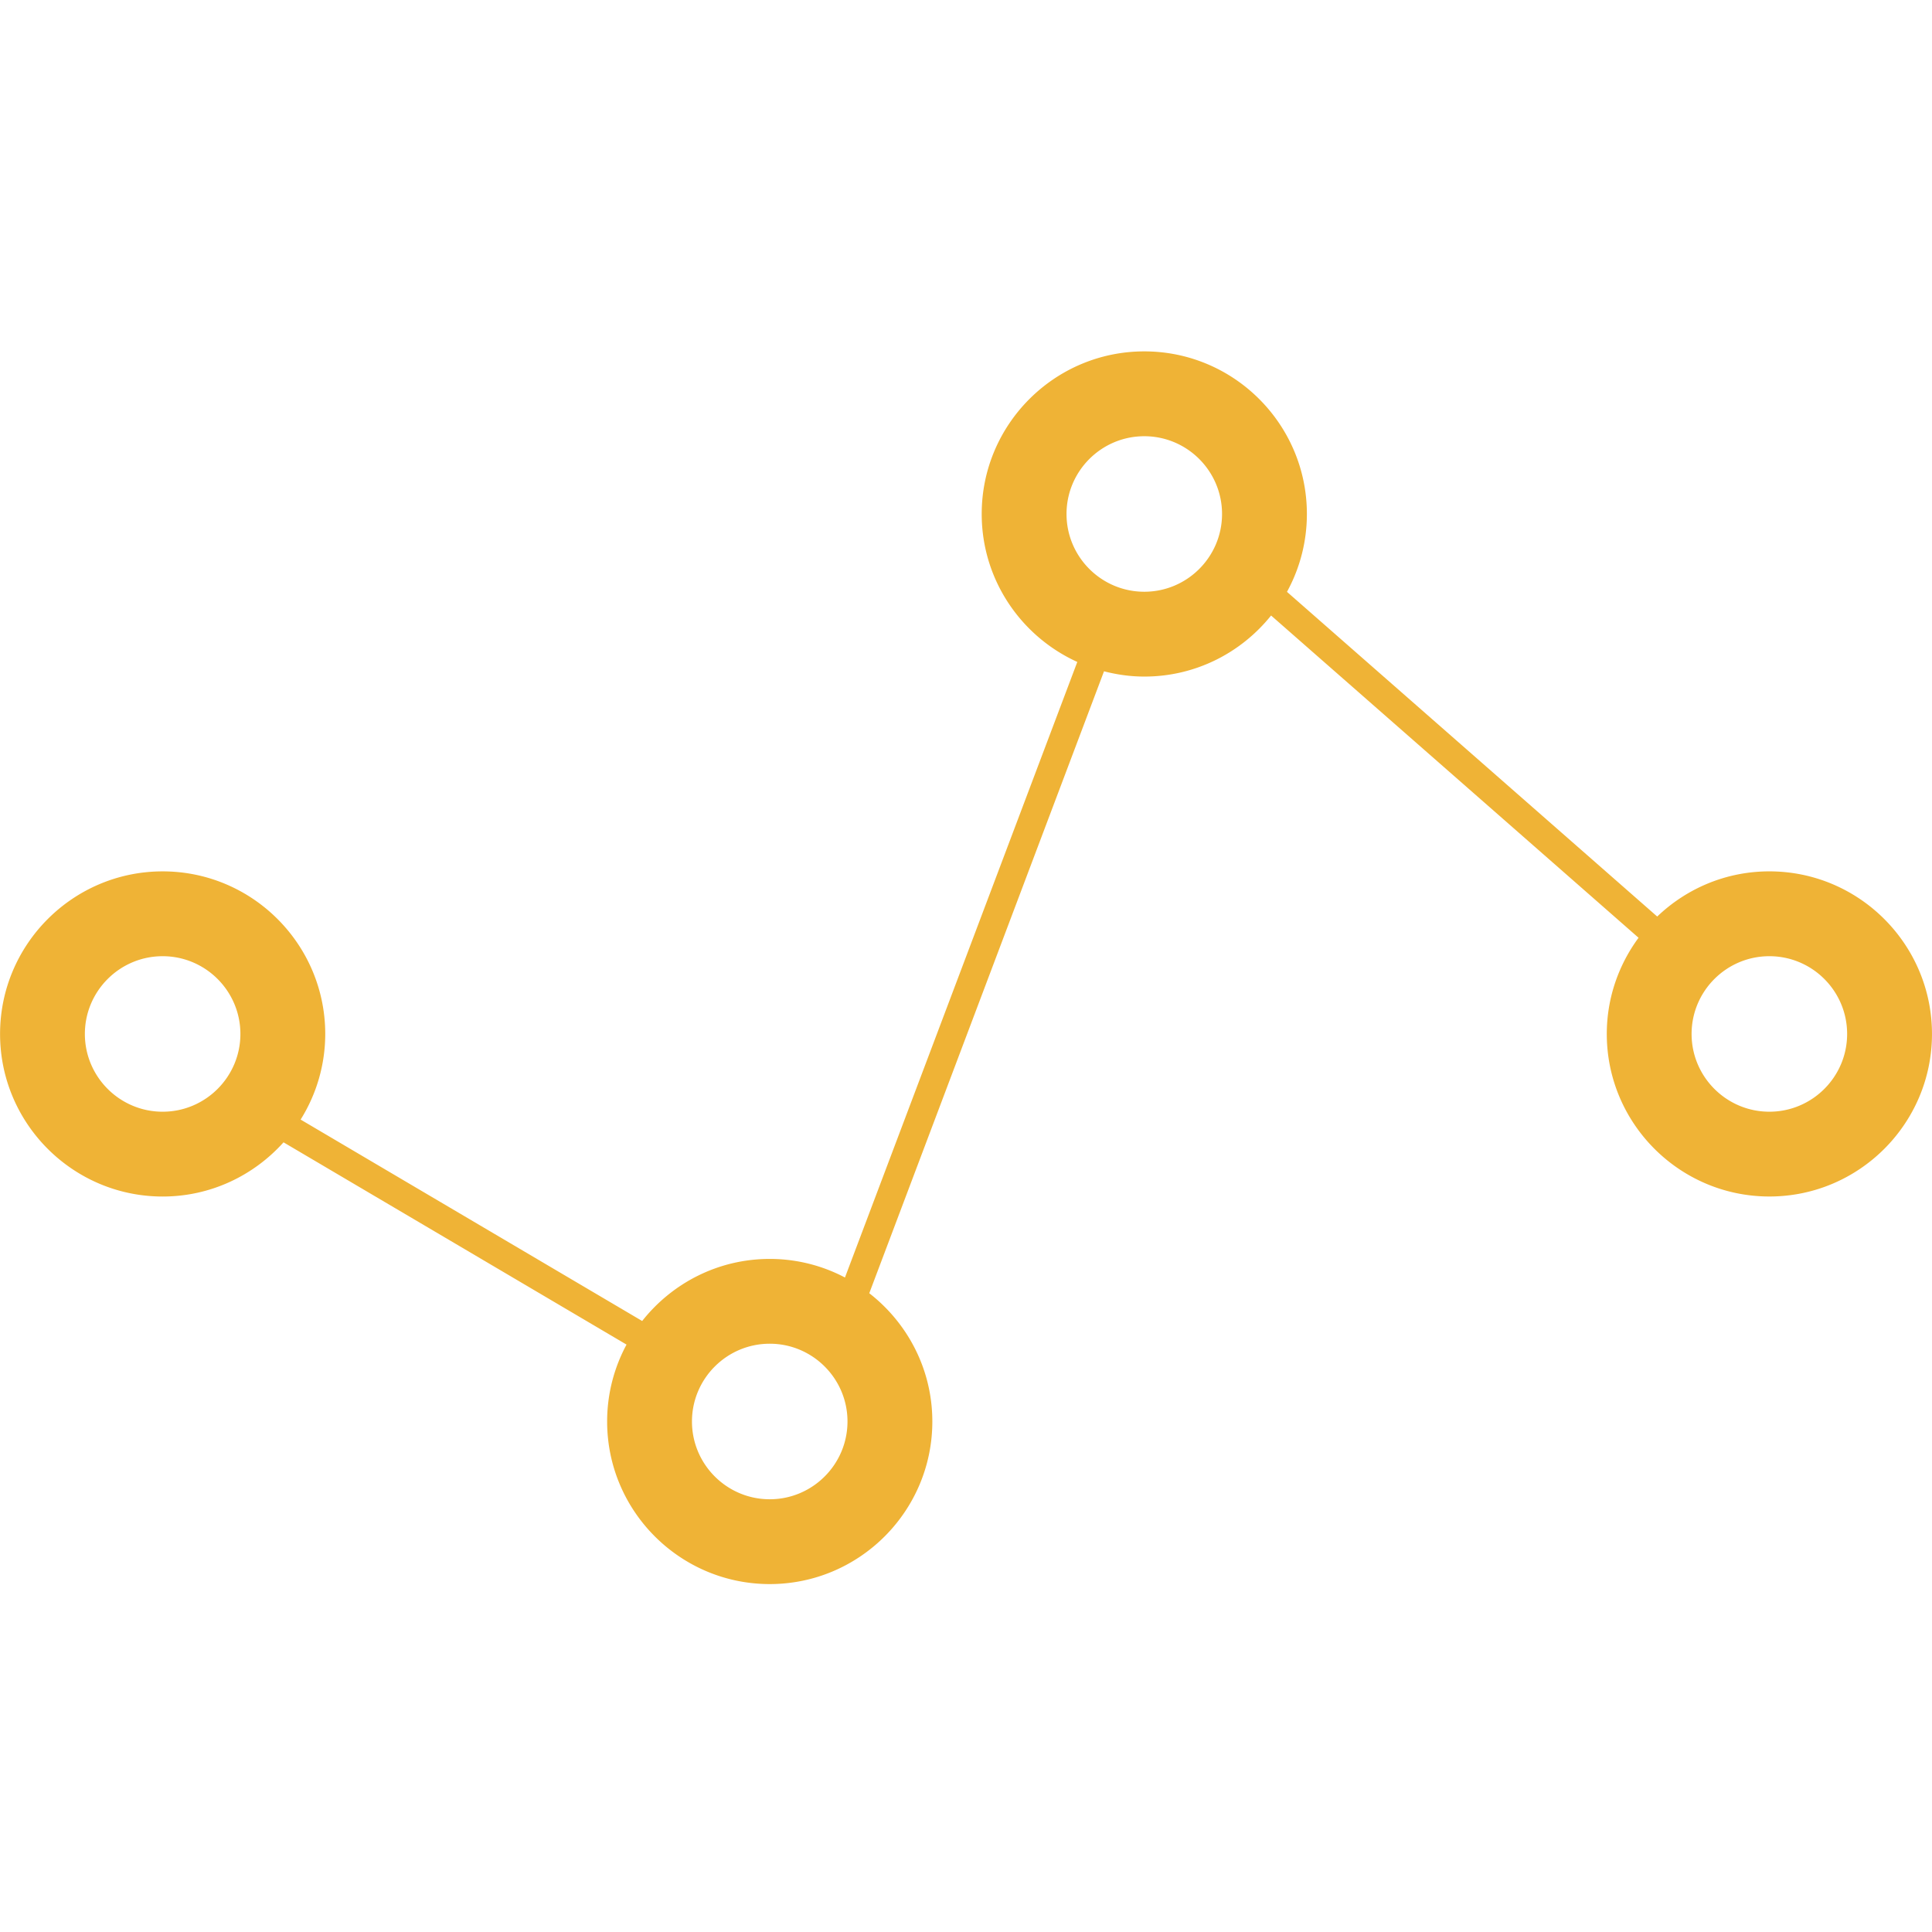 <?xml version="1.0" standalone="no"?><!DOCTYPE svg PUBLIC "-//W3C//DTD SVG 1.1//EN" "http://www.w3.org/Graphics/SVG/1.1/DTD/svg11.dtd"><svg t="1750592610199" class="icon" viewBox="0 0 1024 1024" version="1.1" xmlns="http://www.w3.org/2000/svg" p-id="32748" data-spm-anchor-id="a313x.search_index.0.i9.7ecd3a816CG0Ib" xmlns:xlink="http://www.w3.org/1999/xlink" width="200" height="200"><path d="M937.8 461.839c-23.05 0-43.976 9.144-59.438 23.946l-196.239-172.093a85.678 85.678 0 0 0 10.552-41.277c0-47.514-38.656-86.175-86.17-86.175-47.519 0-86.18 38.656-86.18 86.175 0 34.847 20.833 64.87 50.668 78.428L447.846 677.105a85.437 85.437 0 0 0-39.864-9.851c-27.412 0-51.825 12.902-67.615 32.901l-181.028-106.757a85.576 85.576 0 0 0 13.046-45.368c0-47.519-38.671-86.185-86.17-86.185-47.519 0-86.18 38.666-86.18 86.185 0 47.503 38.661 86.154 86.18 86.154 25.446 0 48.271-11.151 64.061-28.728l181.801 107.208a85.724 85.724 0 0 0-10.281 40.76c0 47.498 38.671 86.17 86.19 86.17 47.503 0 86.17-38.651 86.17-86.17 0-27.638-13.133-52.214-33.423-67.988l124.416-329.631c6.84 1.756 13.978 2.79 21.366 2.79 27.162 0 51.374-12.652 67.185-32.364l194.77 170.803c-10.527 14.3-16.84 31.898-16.84 50.98 0 47.498 38.666 86.154 86.19 86.154 47.519 0 86.17-38.656 86.17-86.154-0.015-47.508-38.671-86.175-86.19-86.175zM86.205 589.23c-22.733 0-41.221-18.488-41.221-41.206 0-22.743 18.488-41.216 41.221-41.216 22.723 0 41.211 18.468 41.211 41.216 0.005 22.717-18.488 41.206-41.211 41.206z m321.772 205.409c-22.733 0-41.221-18.488-41.221-41.221 0-22.723 18.488-41.221 41.221-41.221 22.717 0 41.211 18.483 41.211 41.221-0.01 22.733-18.499 41.221-41.211 41.221z m198.523-481.004c-22.728 0-41.221-18.483-41.221-41.216 0-22.723 18.488-41.211 41.221-41.211 22.723 0 41.206 18.483 41.206 41.211 0 22.733-18.478 41.216-41.206 41.216z m331.3 275.594c-22.723 0-41.221-18.488-41.221-41.206 0-22.743 18.488-41.216 41.221-41.216 22.738 0 41.216 18.468 41.216 41.216 0 22.717-18.478 41.206-41.216 41.206z" p-id="32749" fill="#efb336"></path></svg>